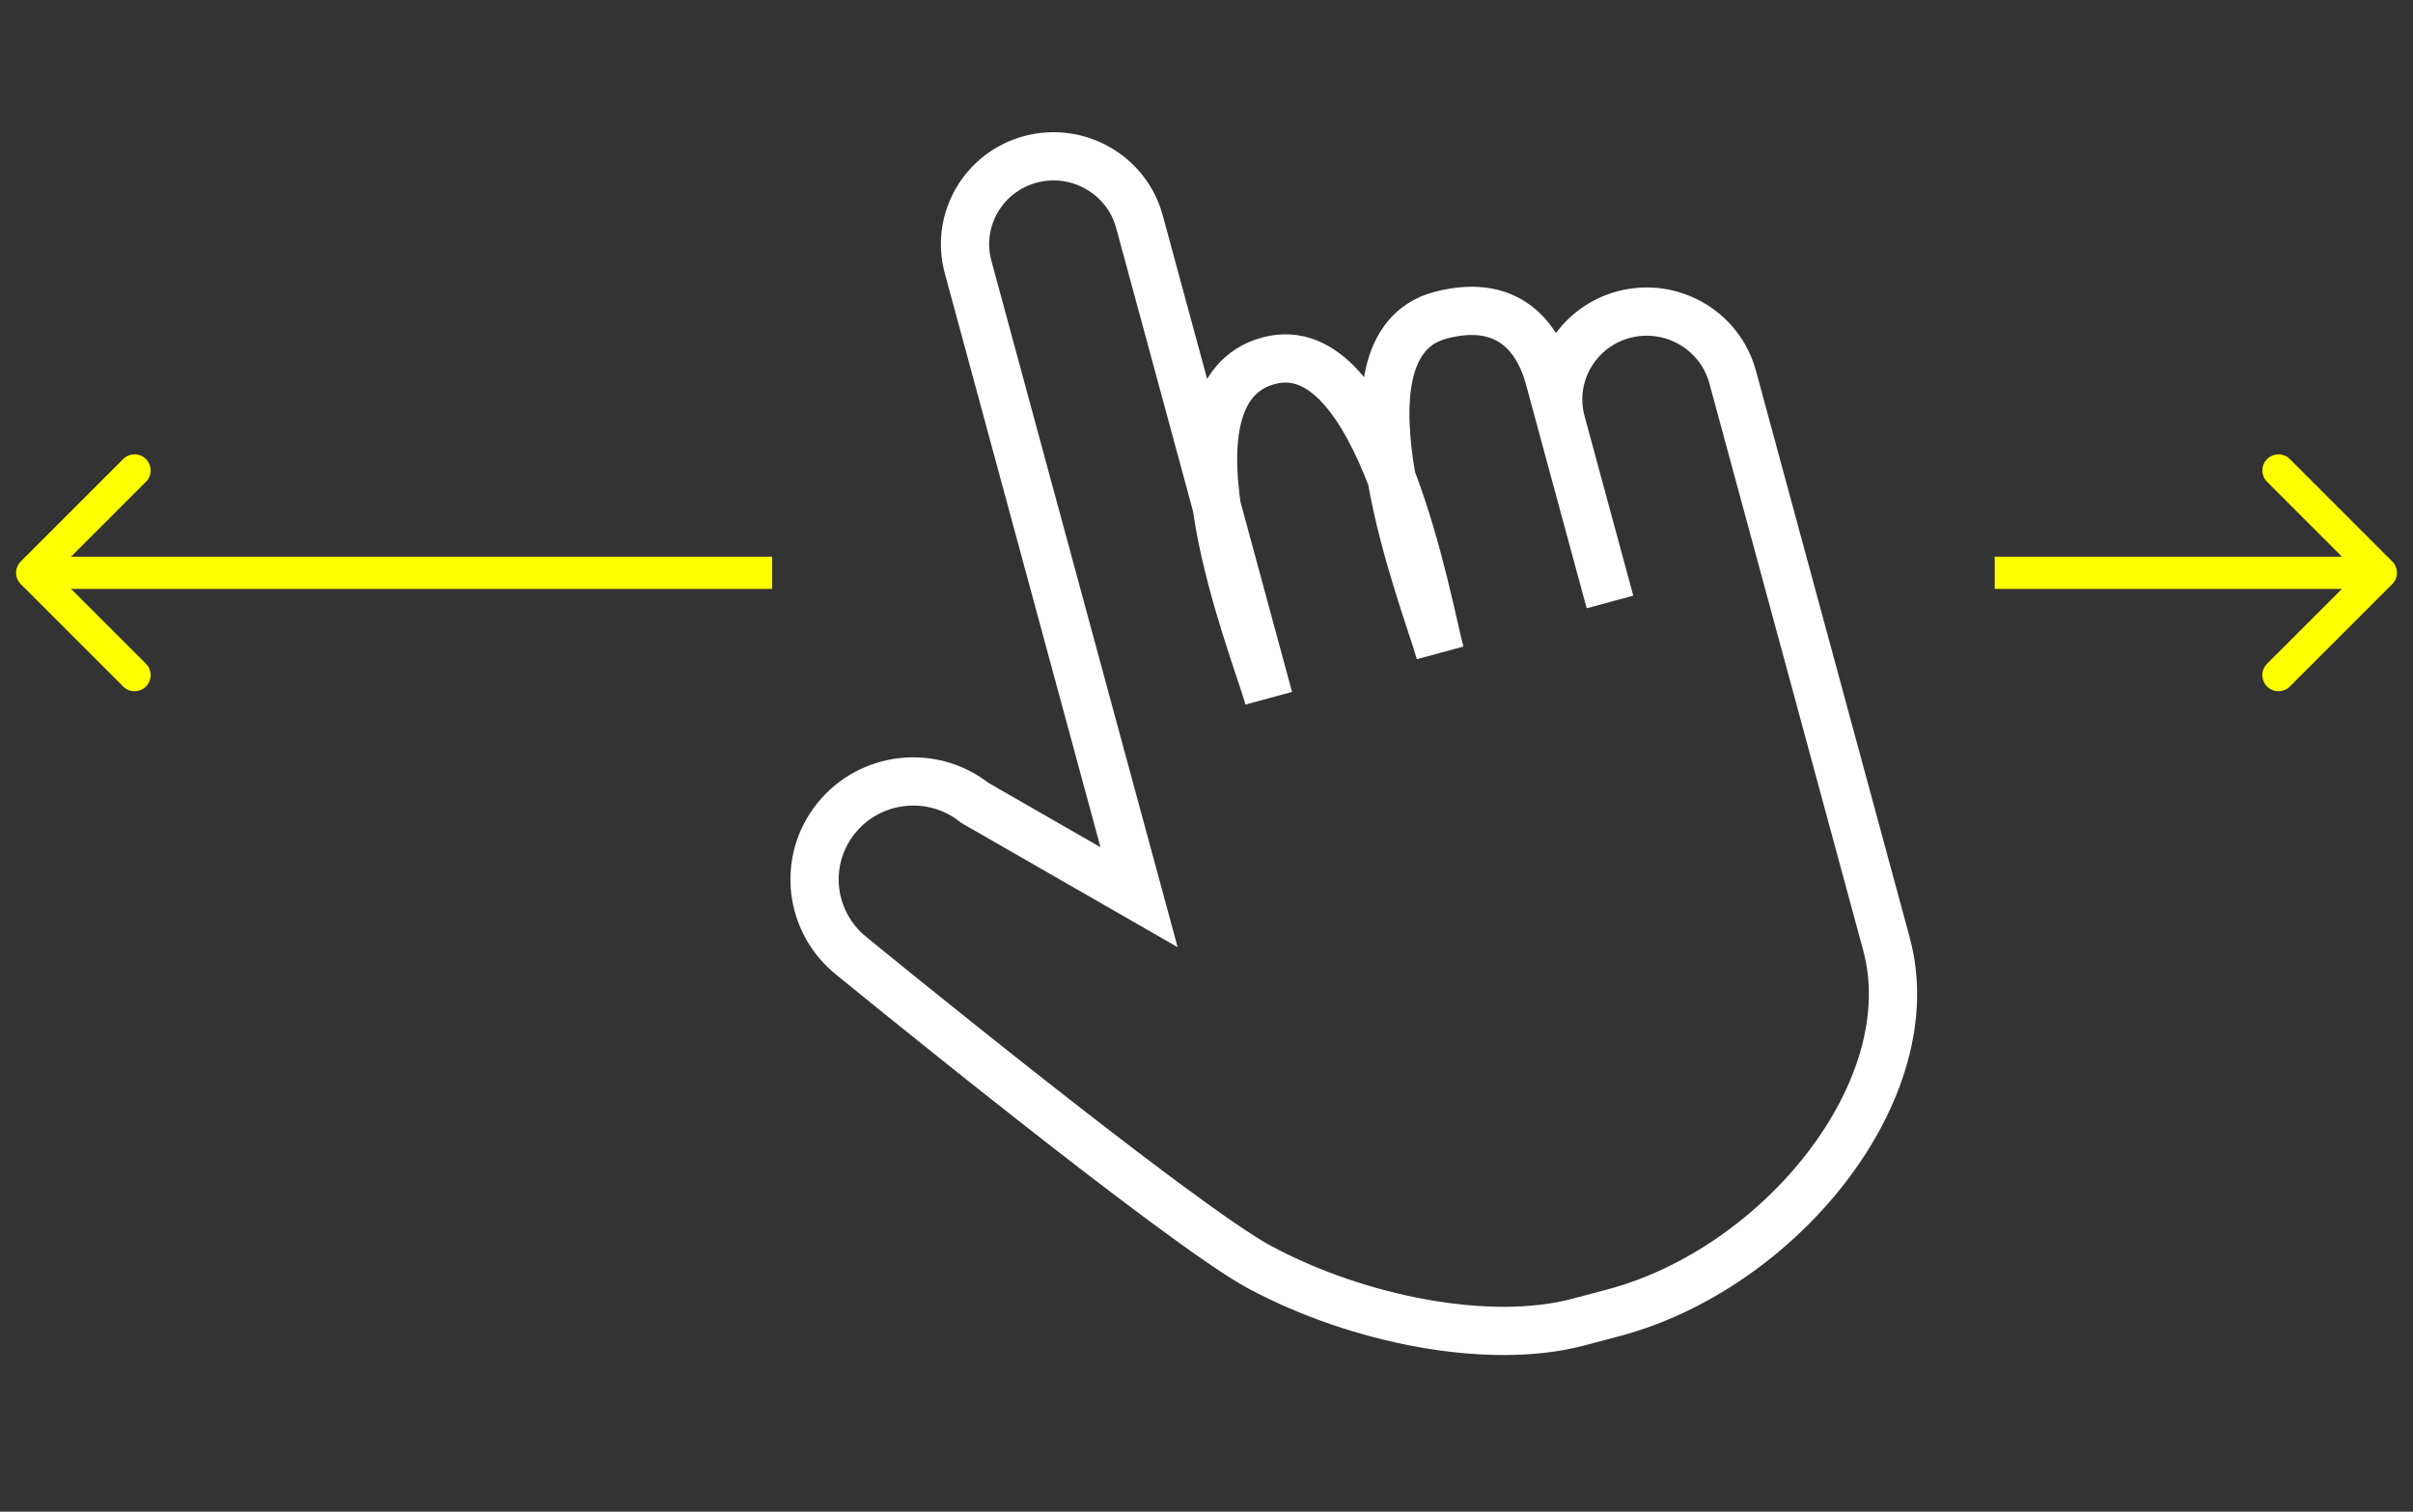 <svg width="75" height="47" viewBox="0 0 75 47" fill="none" xmlns="http://www.w3.org/2000/svg">
<rect x="0" y="0" width="75" height="47" fill="#333333" stroke="none"/>
<path d="M50.472 9.78C49.003 10.169 48.13 11.671 48.526 13.13L50.041 18.716L49.072 15.143L48.15 11.742C47.885 10.765 47.085 9.19 44.77 9.803C41.128 10.767 44.366 18.84 44.761 20.299C44.366 18.84 42.904 10.297 39.443 11.213C35.742 12.193 39.039 20.25 39.435 21.709L35.416 6.892C35.021 5.433 33.506 4.564 32.036 4.953C30.566 5.342 29.694 6.843 30.09 8.302L33.092 19.373L34.704 25.316L35.404 27.895L30.301 24.963C28.974 23.91 27.04 24.128 25.984 25.448C24.927 26.768 25.152 28.687 26.485 29.739C26.485 29.739 36.657 38.063 39.162 39.404C42.208 41.036 46.283 41.84 49.049 41.108L50.147 40.817C55.323 39.447 59.864 33.885 58.634 29.347L56.011 19.676L54.399 13.732L53.853 11.72C53.457 10.261 51.942 9.391 50.472 9.78Z" stroke="white" stroke-width="1.5" stroke-miterlimit="10"/>
<path d="M0.646 17.455C0.451 17.651 0.451 17.967 0.646 18.162L3.828 21.344C4.024 21.54 4.34 21.54 4.536 21.344C4.731 21.149 4.731 20.832 4.536 20.637L1.707 17.809L4.536 14.98C4.731 14.785 4.731 14.469 4.536 14.273C4.34 14.078 4.024 14.078 3.828 14.273L0.646 17.455ZM24 17.309L1 17.309V18.309L24 18.309V17.309Z" fill="#FFFF00"/>
<path d="M74.354 17.455C74.549 17.651 74.549 17.967 74.354 18.162L71.172 21.344C70.976 21.54 70.66 21.54 70.465 21.344C70.269 21.149 70.269 20.832 70.465 20.637L73.293 17.809L70.465 14.98C70.269 14.785 70.269 14.469 70.465 14.273C70.66 14.078 70.976 14.078 71.172 14.273L74.354 17.455ZM62 17.309L74 17.309L74 18.309L62 18.309L62 17.309Z" fill="#FFFF00"/>
</svg>
